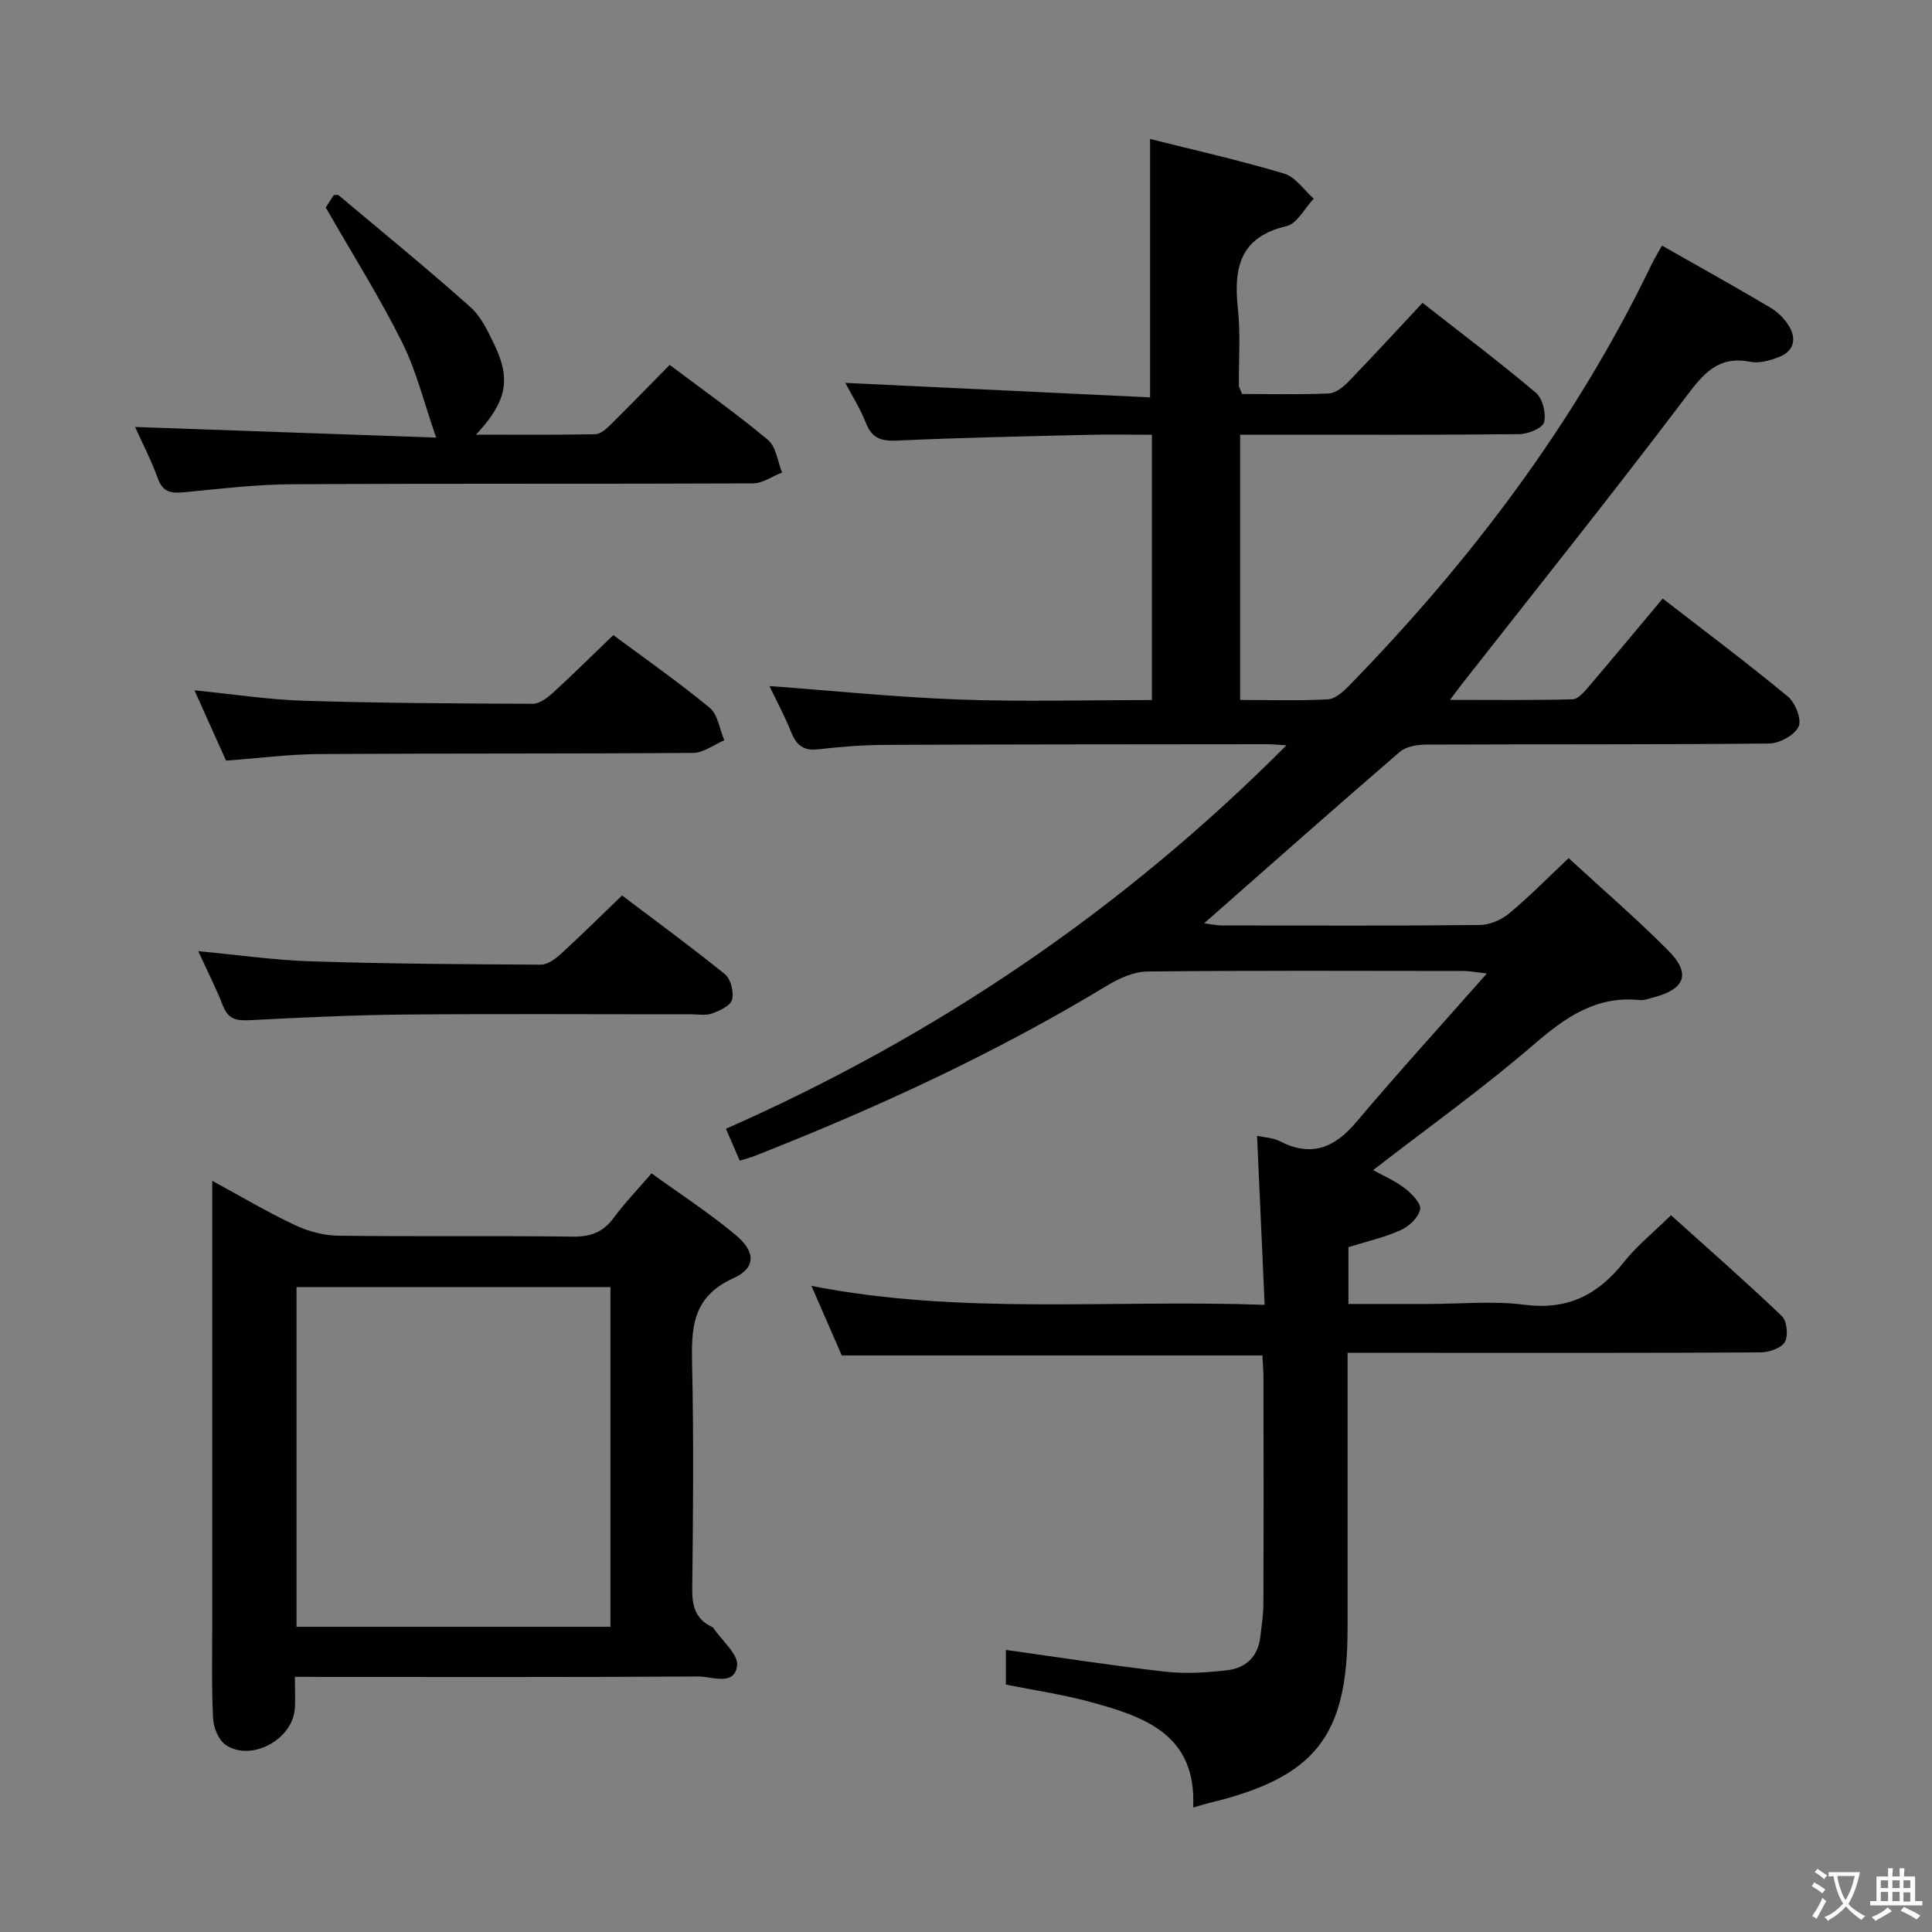 <svg enable-background="new 0 0 400 400" viewBox="0 0 400 400" xmlns="http://www.w3.org/2000/svg"><rect x="0" y="0" width="400" height="400" fill="#808080" stroke="none"/><g fill="#010103"><path d="m257.15 81.57c6.02 0 12 .15 17.96-.11 1.4-.06 2.98-1.31 4.05-2.42 5.09-5.25 10.03-10.65 15.36-16.34 7.93 6.22 15.88 12.2 23.46 18.61 1.4 1.19 2.17 4.28 1.71 6.11-.3 1.21-3.31 2.45-5.12 2.47-17.32.18-34.66.11-51.99.11-1.82 0-3.64 0-5.82 0v54.92c6.24 0 12.22.19 18.16-.13 1.52-.08 3.18-1.58 4.38-2.81 25.26-25.91 46.85-54.47 62.63-87.2.57-1.18 1.26-2.3 2.16-3.94 7.6 4.32 15.09 8.49 22.46 12.85 1.52.9 2.94 2.32 3.85 3.83 1.67 2.77.92 5.27-2.18 6.44-1.83.69-4.01 1.31-5.84.95-6.74-1.33-9.76 2.54-13.43 7.39-15.14 20.03-30.84 39.64-46.33 59.4-.6.77-1.18 1.55-2.42 3.2 8.99 0 17.2.11 25.39-.12 1.15-.03 2.43-1.56 3.35-2.64 5.07-5.94 10.06-11.96 15.3-18.22 8.78 6.8 17.53 13.35 25.94 20.31 1.54 1.27 2.9 4.8 2.19 6.24-.87 1.78-3.97 3.45-6.12 3.47-23.66.24-47.33.12-70.99.22-1.84.01-4.15.39-5.45 1.51-13.47 11.61-26.78 23.41-40.5 35.48 1.24.16 2.41.45 3.57.45 17.83.03 35.66.1 53.49-.09 2.06-.02 4.48-1.06 6.09-2.4 4.2-3.49 8.04-7.41 12.31-11.44 7.01 6.45 14.07 12.54 20.62 19.12 4.74 4.76 3.53 7.98-2.98 9.69-.96.25-1.97.66-2.92.57-9.05-.93-15.42 3.59-21.97 9.24-10.54 9.09-21.92 17.21-33.23 25.97 2.12 1.17 4.54 2.19 6.55 3.75 1.43 1.1 3.42 3.13 3.18 4.37-.32 1.67-2.29 3.54-4.01 4.3-3.44 1.54-7.18 2.39-10.83 3.53v11.76h16.5c6.67 0 13.42-.68 19.98.17 8.9 1.14 15.19-2.06 20.53-8.81 2.66-3.37 6.1-6.12 9.77-9.73 7.62 6.86 15.45 13.71 22.96 20.89 1.06 1.01 1.36 4.07.61 5.36-.75 1.28-3.27 2.14-5.01 2.15-23.33.14-46.66.09-69.99.09-4.97 0-9.94 0-15.53 0v5.7 51.49c0 22.21-6.75 30.71-28.51 35.97-.95.23-1.88.53-3.46.98.75-15.25-10.23-18.85-21.49-21.91-5.58-1.52-11.35-2.35-17.28-3.54 0-2.41 0-4.85 0-7.18 11.04 1.54 21.99 3.25 33 4.5 4.23.48 8.61.19 12.86-.3 3.8-.44 6.33-2.81 6.81-6.85.27-2.3.63-4.61.64-6.92.06-15.5.04-31 .02-46.5 0-1.63-.14-3.27-.22-4.9-29.08 0-57.82 0-87.09 0-1.89-4.34-4-9.17-6.28-14.4 30.97 6.08 61.96 2.78 93.83 3.92-.53-11.89-1.04-23.25-1.57-34.99 1.61.36 3.31.39 4.66 1.09 6.51 3.37 11.33 1.46 15.87-3.92 8.58-10.16 17.53-20 27.05-30.78-2.41-.27-3.61-.51-4.82-.52-21.83-.02-43.66-.12-65.49.11-2.75.03-5.75 1.37-8.19 2.84-23.25 14.09-47.83 25.41-73.08 35.34-.89.35-1.83.58-3.11.98-.91-2.12-1.75-4.05-2.85-6.6 43.51-19.2 82.02-45.26 116.05-79.39-1.88-.11-2.97-.23-4.05-.23-26.33.03-52.66.02-78.99.14-4.64.02-9.3.39-13.92.92-3.06.36-4.51-.89-5.59-3.57-1.36-3.38-3.1-6.61-4.5-9.53 13.07.96 26.16 2.31 39.28 2.79 13.14.48 26.32.11 39.91.11 0-18.24 0-36.27 0-54.93-4.4 0-8.84-.09-13.28.02-13.14.32-26.29.57-39.43 1.19-3.3.15-5.24-.44-6.5-3.65-1.2-3.04-2.99-5.86-4.27-8.3 21.11 1 42.19 2.01 63.1 3 0-18.43 0-35.63 0-53.5 8.99 2.26 18.47 4.4 27.76 7.17 2.35.7 4.1 3.4 6.12 5.19-1.86 1.97-3.43 5.17-5.64 5.69-9.69 2.27-10.96 8.68-10.06 17.08.57 5.27.16 10.65.21 15.98.02.29.24.59.65 1.69z"/><path d="m61.05 347.17c0 2.76.14 4.76-.03 6.74-.54 6.35-9.16 10.91-14.32 7.33-1.46-1.01-2.48-3.54-2.58-5.43-.33-6.48-.18-12.99-.18-19.49-.01-28.5 0-56.99 0-85.49 0-1.8 0-3.6 0-6.35 6.14 3.33 11.52 6.53 17.16 9.18 2.73 1.29 5.94 2.14 8.94 2.18 16.16.21 32.33-.02 48.49.19 3.68.05 6.3-.87 8.49-3.84 2.26-3.06 4.92-5.82 7.87-9.26 5.95 4.3 11.94 8.18 17.38 12.72 4.22 3.52 4.29 6.86-.49 9.02-8.69 3.93-8.65 10.63-8.48 18.35.34 15.32.2 30.66.02 45.99-.04 3.53.7 6.17 3.98 7.78.15.07.32.16.41.29 1.76 2.61 5.21 5.46 4.9 7.79-.58 4.3-5.2 2.21-7.99 2.23-25.83.16-51.66.1-77.49.1-1.81-.03-3.61-.03-6.08-.03zm65.34-10.36c0-23.8 0-47.15 0-70.33-21.99 0-43.54 0-65 0v70.33z"/><path d="m138.65 75.55c7.2 5.42 14.01 10.22 20.37 15.55 1.67 1.4 1.97 4.44 2.9 6.73-2.01.78-4.02 2.24-6.04 2.25-31.81.14-63.63 0-95.44.18-7.46.04-14.92.94-22.35 1.66-2.62.25-4.35.03-5.4-2.84-1.41-3.87-3.32-7.56-4.72-10.68 20.87.74 41.73 1.47 62.33 2.2-2.44-7-4.05-13.7-7.04-19.71-4.64-9.31-10.22-18.16-15.82-27.93.11-.17.91-1.39 1.67-2.57.41 0 .81-.13.98.02 9.14 7.67 18.38 15.22 27.29 23.16 2.26 2.01 3.69 5.11 5.04 7.94 3.4 7.15 2.46 11.67-3.86 18.48 8.59 0 16.65.08 24.7-.09 1.07-.02 2.28-1.11 3.16-1.98 4.02-3.98 7.96-8.04 12.23-12.37z"/><path d="m41.04 196.93c8.31.78 15.87 1.87 23.46 2.11 15.8.5 31.62.61 47.43.68 1.4.01 3.03-1.15 4.17-2.2 4.17-3.81 8.18-7.79 12.69-12.12 6.92 5.24 14.26 10.59 21.31 16.31 1.21.98 1.87 3.68 1.47 5.25-.32 1.25-2.54 2.29-4.11 2.86-1.34.48-2.96.18-4.46.18-19.67.01-39.33-.12-59 .05-10.81.1-21.62.62-32.42 1.17-2.67.14-4.35-.25-5.41-2.96-1.42-3.67-3.23-7.19-5.13-11.33z"/><path d="m46.8 157.48c-2.09-4.65-4.17-9.28-6.54-14.56 8.11.81 15.33 1.94 22.58 2.16 15.81.49 31.62.57 47.44.63 1.4 0 3.01-1.19 4.16-2.24 4.18-3.82 8.19-7.8 12.54-11.98 6.48 4.81 13.42 9.66 19.94 15.03 1.71 1.41 2.07 4.46 3.04 6.75-2.15.91-4.29 2.59-6.45 2.61-25.83.2-51.66.07-77.49.24-6.3.05-12.58.87-19.22 1.36z"/></g><path d="m377.9 391.2c-.2.3-.4.5-.6.8-.7-.6-1.4-1-2.2-1.5.2-.3.4-.5.5-.8.6.4 1.4.8 2.3 1.5zm-1.8 6.1c-.2-.2-.5-.4-.9-.6.4-.6.8-1.2 1.2-1.9s.7-1.3.9-1.9c.3.3.5.5.8.7-.7 1.3-1.4 2.6-2 3.7zm2.2-9c-.3.3-.5.5-.6.8-.6-.6-1.3-1.1-2-1.5.3-.3.5-.5.6-.7.6.5 1.3.9 2 1.4zm.3.2v-.9h2 4.5c-.3 1.3-.6 2.5-1 3.6s-.9 2.1-1.4 3c.4.5 1 1 1.6 1.4s1.2.8 1.9 1.1c-.3.2-.5.4-.8.8-.4-.3-1-.7-1.6-1.2s-1.2-1.1-1.6-1.6c-.5.6-1.1 1.1-1.7 1.6s-1.4.9-2.1 1.4c-.1-.3-.3-.5-.7-.8.6-.2 1.2-.5 1.9-1s1.4-1.1 2-1.8c-.5-.8-.9-1.6-1.2-2.5s-.6-2-.8-3.2c-.4.1-.7.1-1 .1zm2.5 2.7c.3 1 .7 1.7 1 2.2.3-.5.6-1.1 1-2s.6-1.9.9-3h-3.2-.4c.1.9.3 1.8.7 2.8z" fill="#fcfafa"/><path d="m396.5 388.5v1.5 3.6h1.5v.9c-.4 0-1 0-1.7 0h-7.9c-.5 0-.9 0-1.2 0v-.9h1.3v-3.5c0-.7 0-1.2 0-1.6h2.4c0-.8 0-1.4 0-1.7h1c0 .3-.1.8-.1 1.7h1.5c0-.8 0-1.4 0-1.7h1c0 .3-.1.9-.1 1.7zm-8.2 9.2c-.2-.3-.5-.5-.8-.8.8-.3 1.4-.6 1.9-.9s1-.7 1.4-1.1c.3.3.6.5.9.8-1.6 1-2.8 1.6-3.4 2zm2.6-6.8v-1.6h-1.5v1.6zm0 2.7v-1.9h-1.5v1.9zm2.4-2.7v-1.6h-1.5v1.6zm0 2.7v-1.9h-1.5v1.9zm.2 2 .7-.8c.4.2.9.5 1.6.8s1.3.7 1.8 1c-.3.3-.5.5-.8.8-.4-.3-1.5-1-3.3-1.8zm2-4.7v-1.6h-1.4v1.6zm0 2.8v-1.9h-1.4v1.9z" fill="#fcfafa"/></svg>